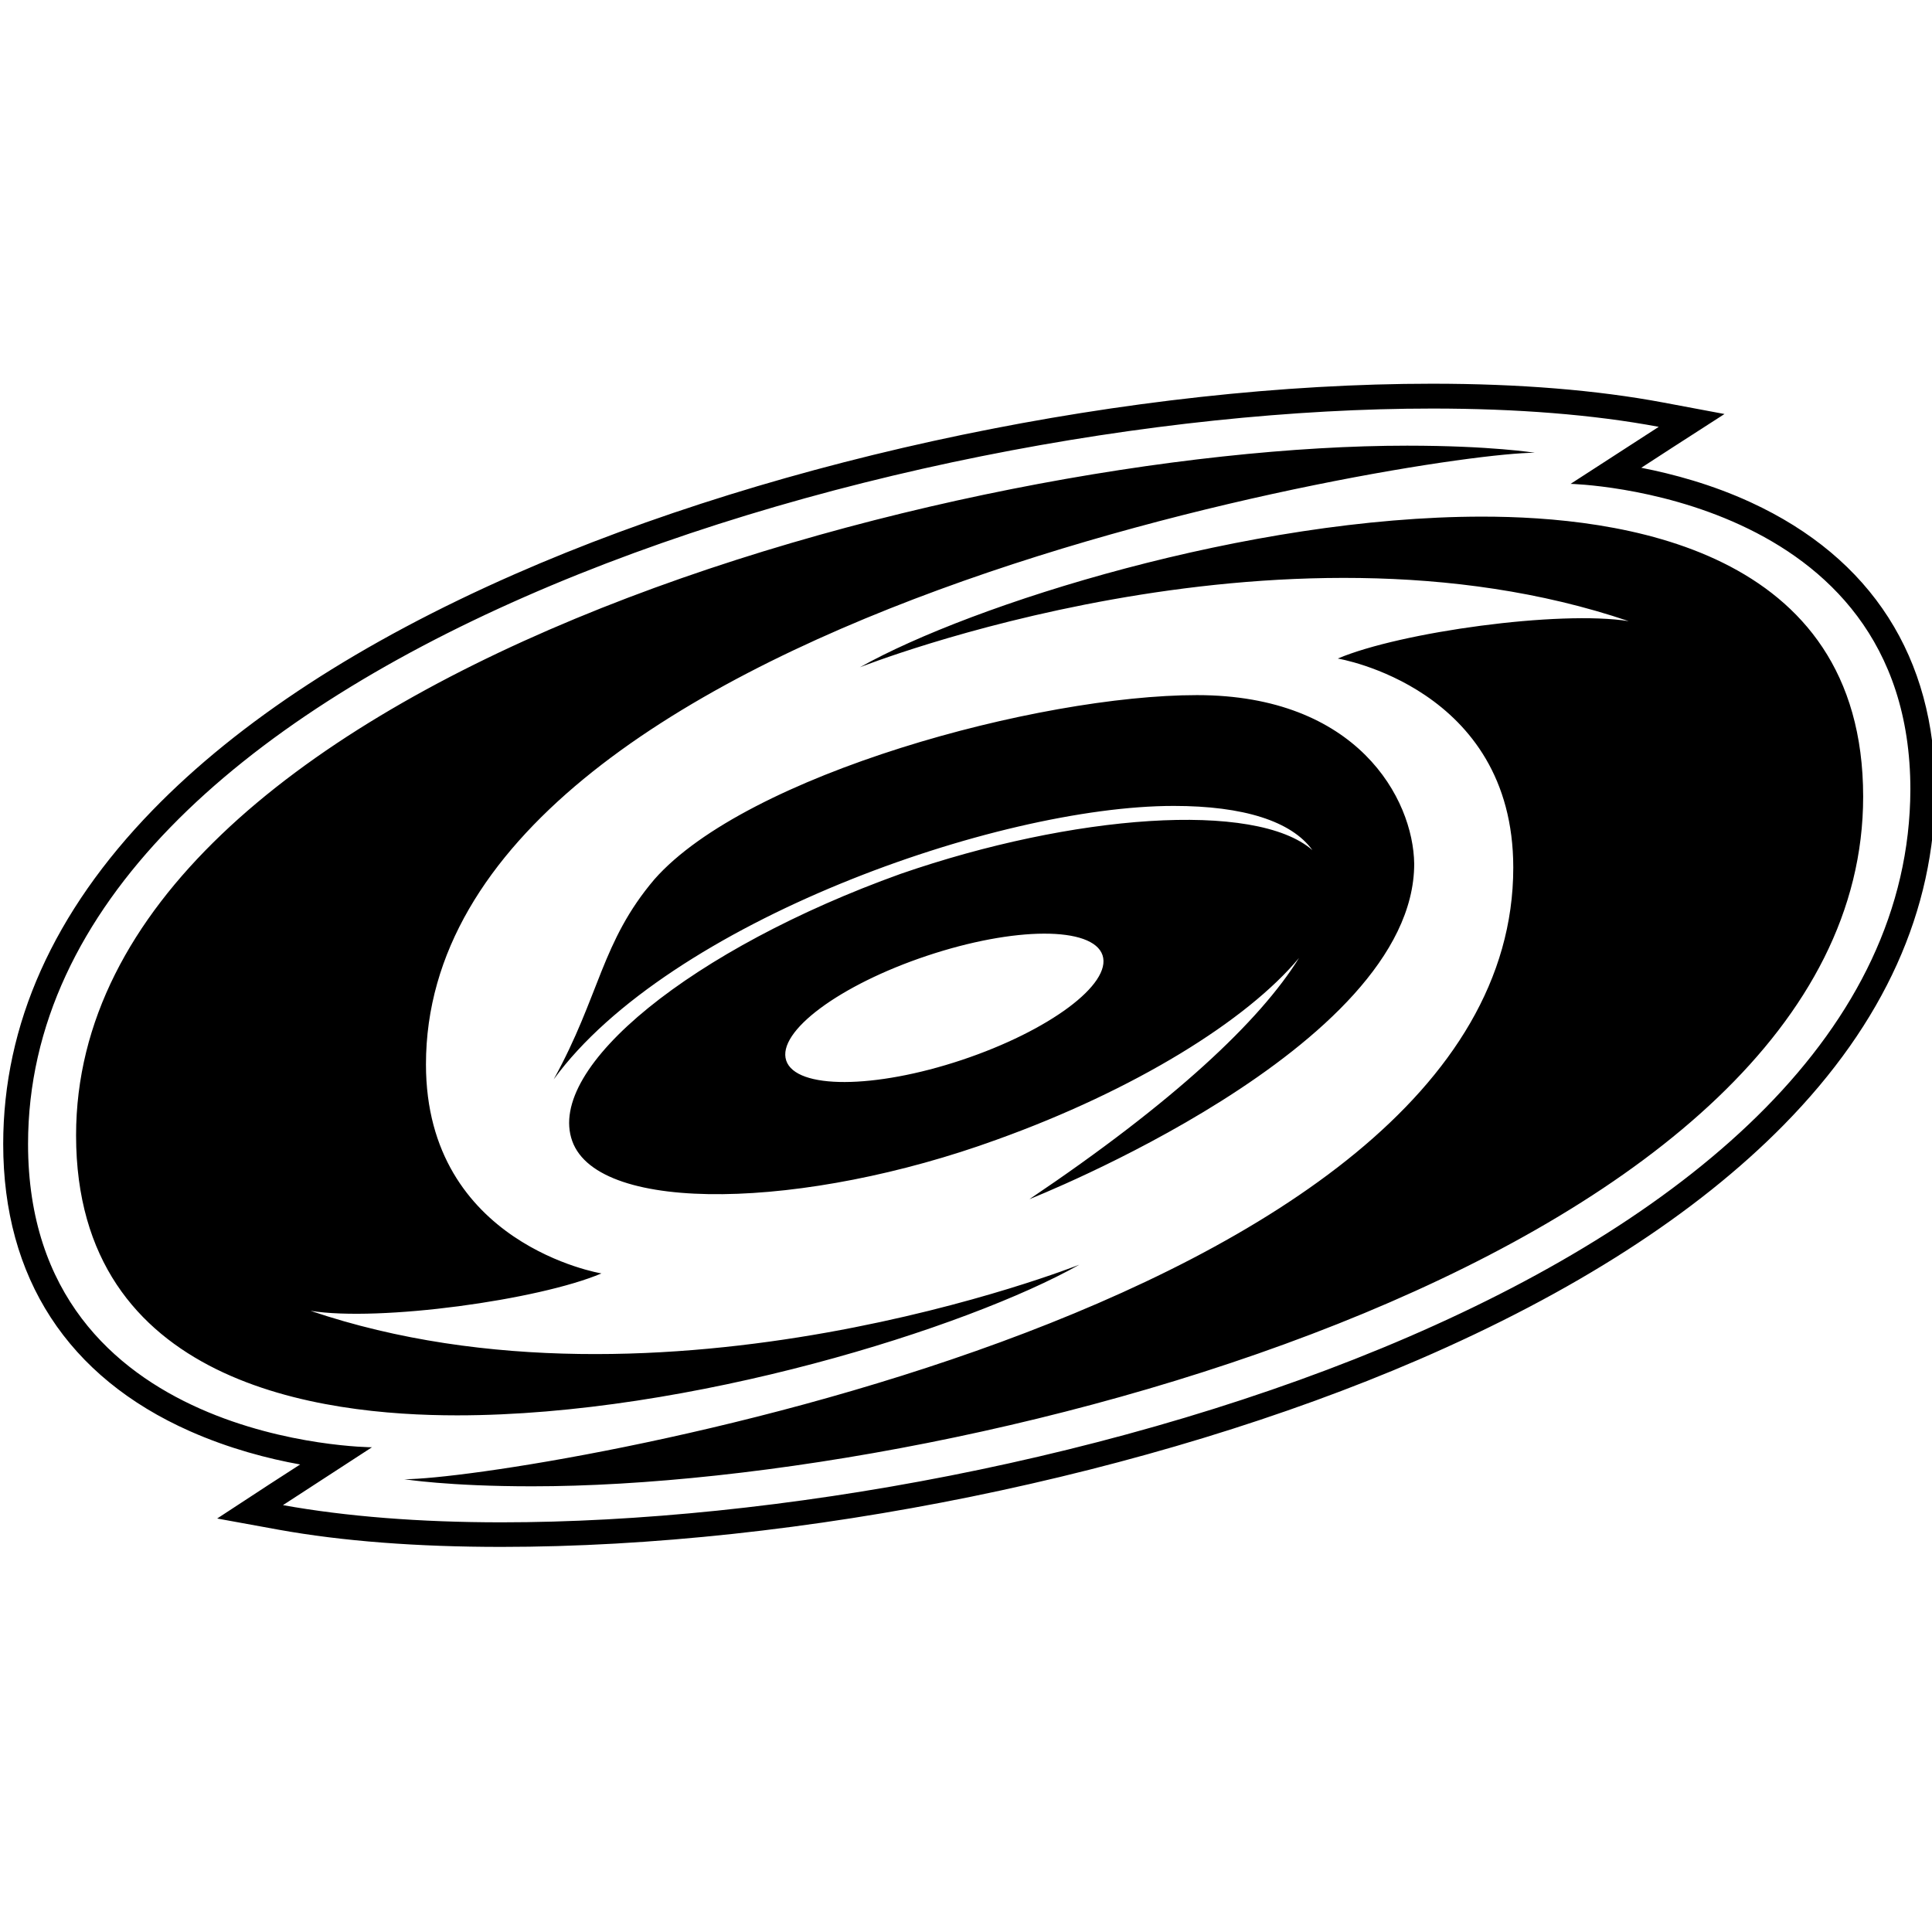 <?xml version="1.0" encoding="UTF-8" standalone="no"?>
<!-- Generator: Adobe Illustrator 13.0.0, SVG Export Plug-In . SVG Version: 6.00 Build 14948)  -->

<svg
   xmlns:dc="http://purl.org/dc/elements/1.1/"
   xmlns:cc="http://creativecommons.org/ns#"
   xmlns:rdf="http://www.w3.org/1999/02/22-rdf-syntax-ns#"
   xmlns:svg="http://www.w3.org/2000/svg"
   xmlns="http://www.w3.org/2000/svg"
   xmlns:sodipodi="http://sodipodi.sourceforge.net/DTD/sodipodi-0.dtd"
   xmlns:inkscape="http://www.inkscape.org/namespaces/inkscape"
   version="1.1"
   x="0px"
   y="0px"
   width="300"
   height="300"
   viewBox="0 0 300 300"
   enable-background="new 0 0 232.568 144.898"
   xml:space="preserve"
   id="svg2"
   inkscape:version="0.48.3.1 r9886"
   sodipodi:docname="CAR.svg"><defs
     id="defs28" /><sodipodi:namedview
     pagecolor="#ffffff"
     bordercolor="#666666"
     borderopacity="1"
     objecttolerance="10"
     gridtolerance="10"
     guidetolerance="10"
     inkscape:pageopacity="0"
     inkscape:pageshadow="2"
     inkscape:window-width="937"
     inkscape:window-height="715"
     id="namedview26"
     showgrid="false"
     inkscape:zoom="1.2555468"
     inkscape:cx="116.284"
     inkscape:cy="104.30763"
     inkscape:window-x="0"
     inkscape:window-y="24"
     inkscape:window-maximized="0"
     inkscape:current-layer="svg2" /><path
     d="m 222.394,59.583 c -46.35,0 -100.942,11.334 -142.478,29.58 -23.873,10.488 -42.769,22.802 -56.194,36.615 -15.387,15.831 -23.224,33.285 -23.224,51.872 0,20.769 10.022,36.176 28.987,44.583 6.1,2.705 12.183,4.286 17.121,5.17 l -4.789,3.094 -8.094,5.297 9.535,1.738 c 9.92,1.79 21.549,2.67 34.581,2.67 46.306,0 100.886,-11.12 142.435,-29.072 24.066,-10.399 43.153,-22.673 56.703,-36.446 15.57,-15.826 23.461,-33.32 23.52,-52.041 0,-20.532 -9.871,-35.982 -28.606,-44.625 -6.077,-2.804 -12.131,-4.422 -17.036,-5.382 l 4.831,-3.136 8.094,-5.213 -9.493,-1.78 c -10.312,-1.937 -22.389,-2.924 -35.895,-2.924 z m 0,3.856 c 13.069,0 25.013,0.934 35.174,2.839 l -13.688,8.857 c 0,0 52.762,1.229 52.762,47.464 -0.24,74.906 -134.585,113.787 -218.802,113.787 -12.639,0 -24.147,-0.911 -33.903,-2.67 l 13.816,-8.984 c 0,0 -53.397,-0.294 -53.397,-47.083 C 4.354,103.369 137.28,63.439 222.394,63.439 z m -3.899,5.764 c -68.922,0 -206.682,35.968 -206.682,107.091 0,38.805 38.243,43.481 59.161,43.481 36.146,0 79.286,-13.622 96.624,-23.393 0,0 -64.702,25.695 -119.381,7.162 10.745,1.724 35.44,-1.679 45.176,-5.806 0,0 -27.25,-4.48 -27.25,-32.462 0,-69.846 154.851,-94.971 172.185,-94.971 0,0 -6.808,-1.102 -19.833,-1.102 z m 11.654,11.019 c -36.146,0 -79.284,13.625 -96.624,23.393 0,0 64.704,-25.695 119.381,-7.162 -10.746,-1.721 -35.44,1.677 -45.176,5.806 0,0 27.25,4.48 27.25,32.462 0.001,69.844 -154.85,94.971 -172.185,94.971 0,0 6.806,1.102 19.833,1.102 68.922,0 206.682,-35.972 206.682,-107.091 0,-38.807 -38.241,-43.481 -59.161,-43.481 z M 185.864,107.937 c -24.633,0 -69.922,12.328 -84.249,28.606 -8.257,9.725 -8.435,17.991 -15.638,31.064 17.752,-24.357 68.761,-42.462 96.285,-42.464 10.813,0 18.287,2.369 21.528,6.865 -8.851,-7.711 -37.23,-5.559 -63.95,3.687 -32.287,11.603 -55.108,30.011 -50.982,41.489 4.125,11.481 36.231,10.576 65.899,-0.212 21.432,-7.701 38.859,-18.496 46.956,-28.224 -6.048,9.751 -19.4,22.346 -41.87,37.463 -0.106,0 59.754,-23.369 59.754,-52.084 -0.137,-10.119 -8.868,-26.19 -33.734,-26.19 z m -23.775,37.039 c 4.936,-0.017 8.365,1.111 9.111,3.348 1.492,4.474 -8.297,11.747 -21.867,16.273 -13.571,4.526 -25.757,4.559 -27.25,0.085 -1.492,-4.474 8.297,-11.747 21.867,-16.273 6.785,-2.263 13.203,-3.415 18.138,-3.433 z"
/>
</svg>
